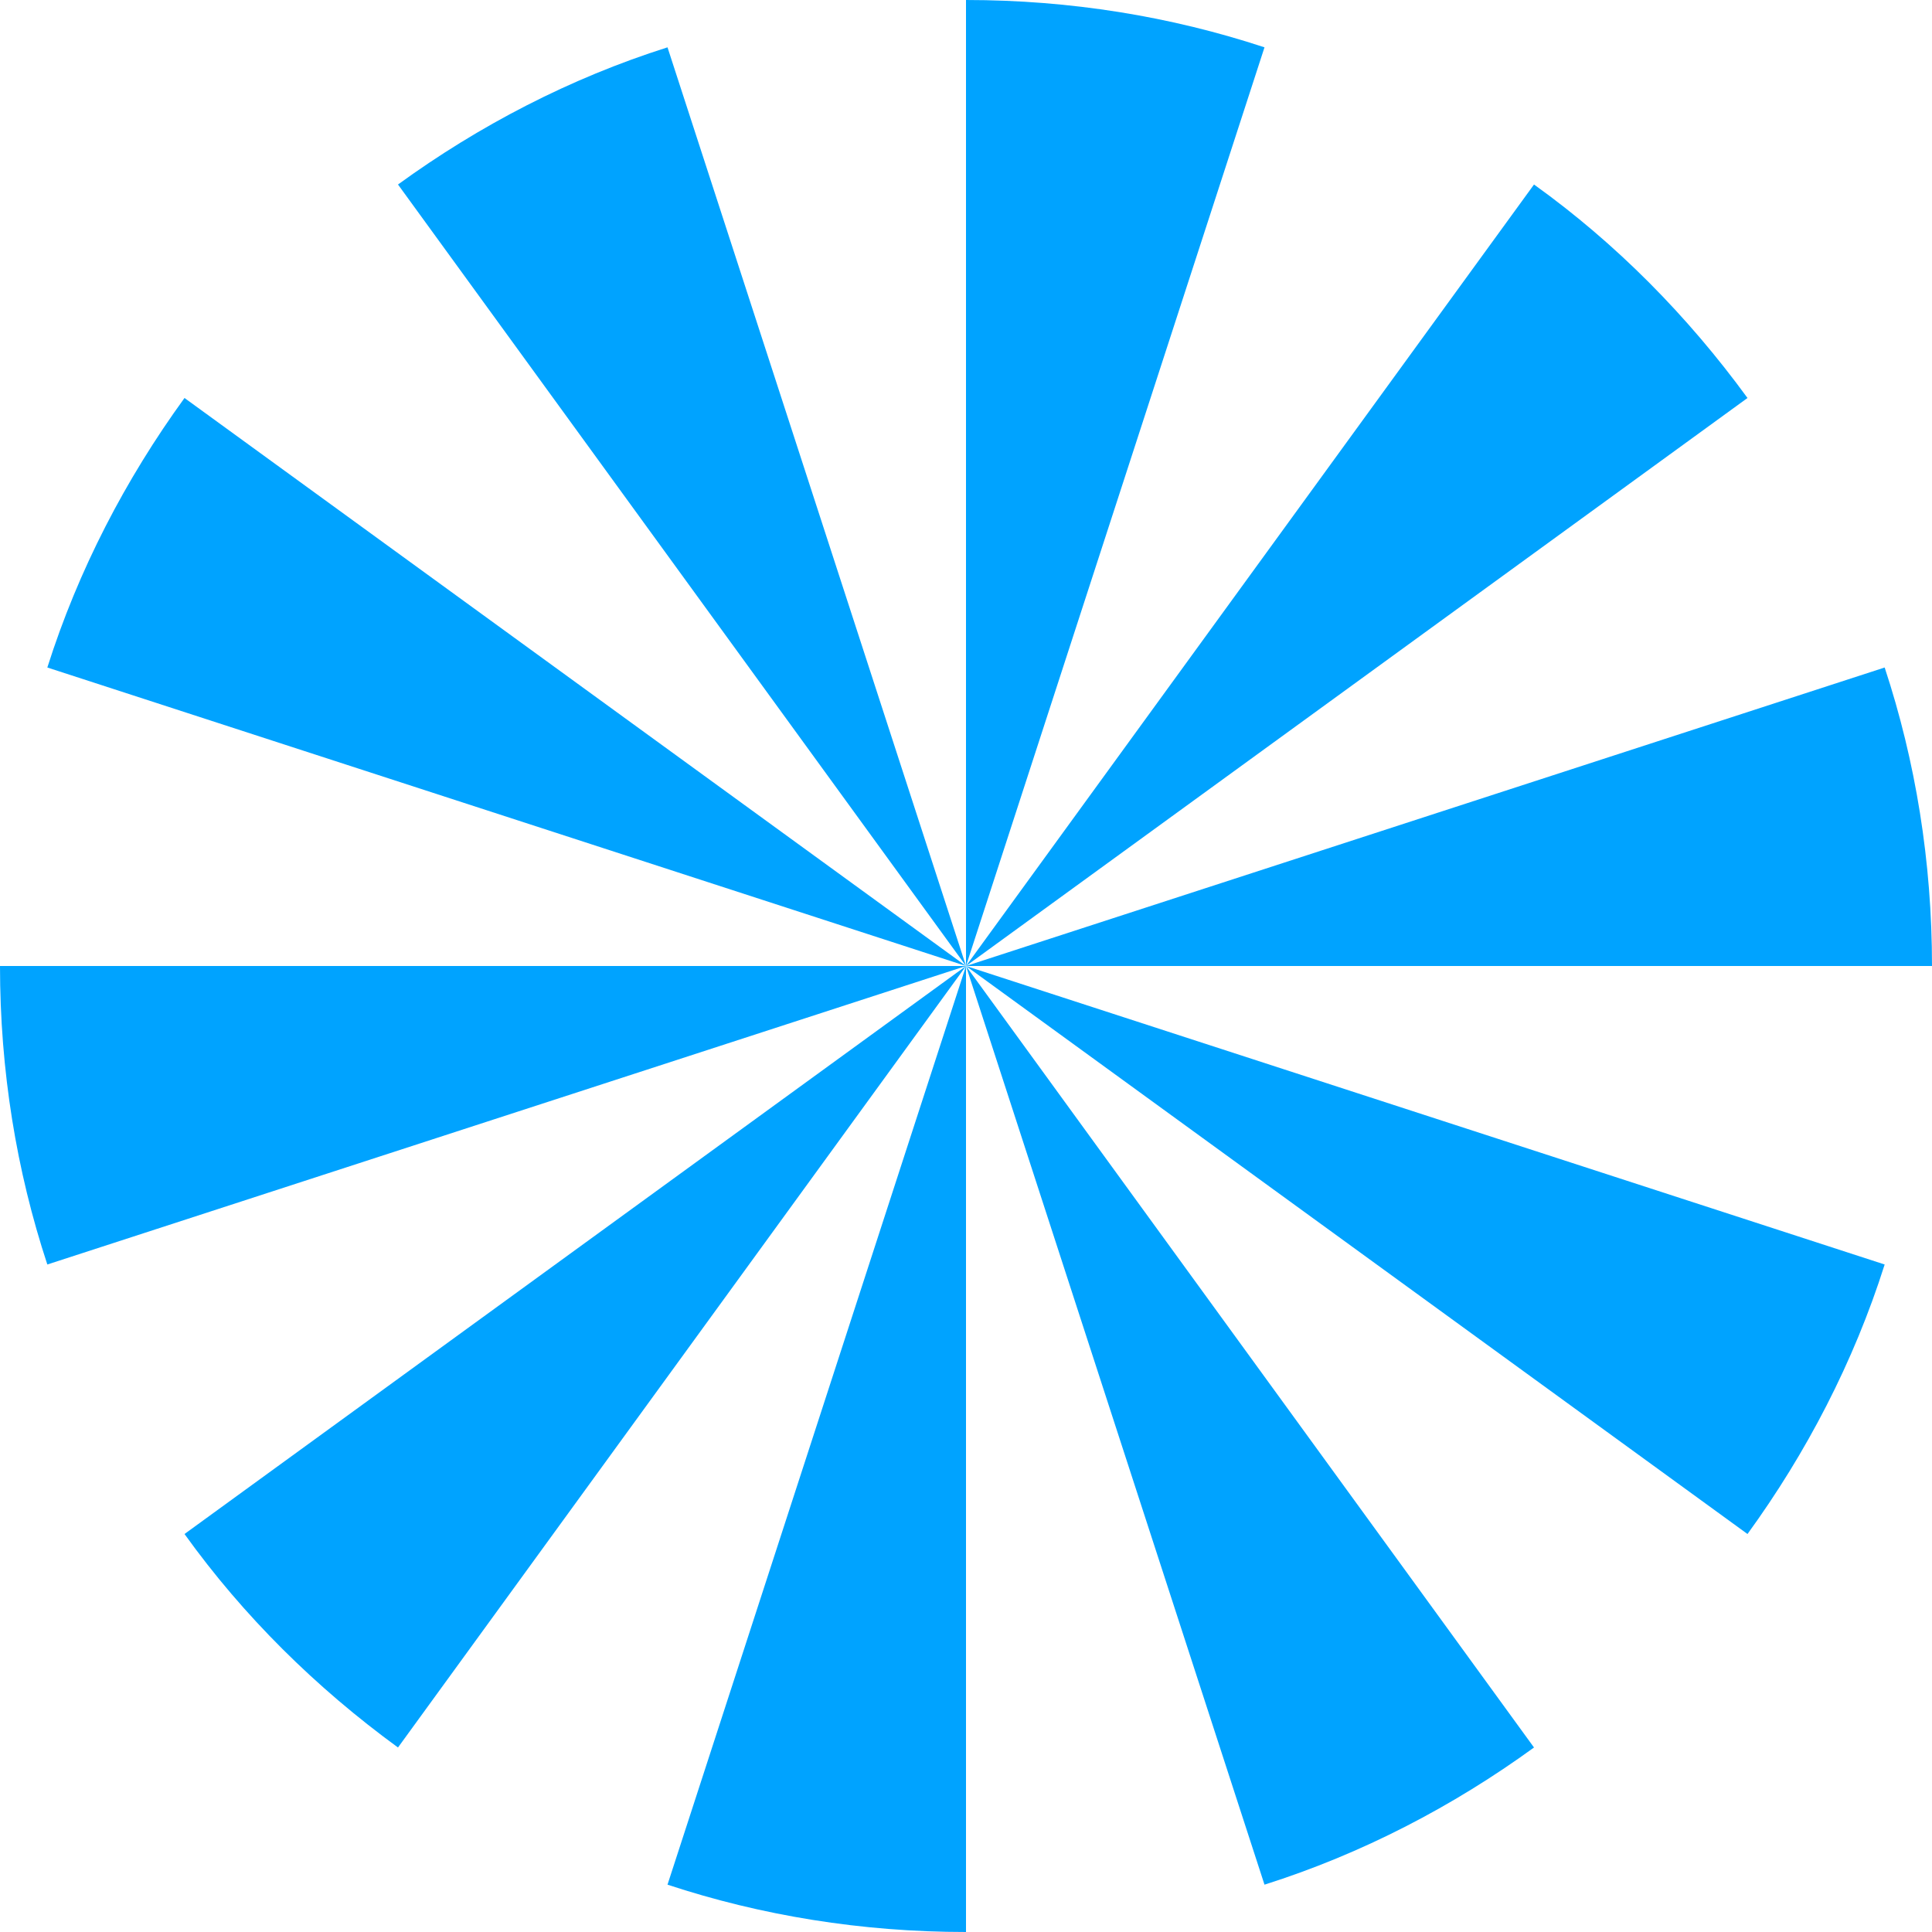 <?xml version="1.0" encoding="utf-8"?>
<!-- Generator: Adobe Illustrator 27.1.1, SVG Export Plug-In . SVG Version: 6.00 Build 0)  -->
<svg version="1.1" id="Layer_1" xmlns="http://www.w3.org/2000/svg" xmlns:xlink="http://www.w3.org/1999/xlink" x="0px" y="0px"
	 viewBox="0 0 200 200" style="enable-background:new 0 0 200 200;" xml:space="preserve">
<style type="text/css">
	.st0{fill:none;stroke:#FFFFFF;stroke-width:8;stroke-miterlimit:10;}
	path{fill:#00A3FF;}
</style>
<g>
	<g>
		<g id="XMLID_00000038400913772205457570000002482164507367392698_">
			<g>
				<path d="M200,100H100l95.1-30.9l0,0C198.3,78.8,200,89.2,200,100z"/>
				<path d="M195.1,130.9L195.1,130.9c-3.2,10.1-8.1,19.5-14.2,27.9l0,0L100,100L195.1,130.9z"/>
				<path d="M180.9,41.2L180.9,41.2L100,100l58.8-80.9l0,0C167.3,25.2,174.7,32.7,180.9,41.2z"/>
				<path d="M158.8,180.9L158.8,180.9c-8.4,6.1-17.8,11-27.9,14.2l0,0L100,100L158.8,180.9z"/>
				<path d="M130.9,4.9L130.9,4.9L100,100V0C110.8,0,121.2,1.7,130.9,4.9z"/>
				<path d="M100,100v100c-10.8,0-21.2-1.7-30.9-4.9l0,0L100,100z"/>
				<path d="M69.1,4.9L100,100L41.2,19.1l0,0C49.6,13,59,8.1,69.1,4.9L69.1,4.9z"/>
				<path d="M100,100l-58.8,80.9l0,0c-8.5-6.2-16-13.6-22.1-22.1l0,0L100,100z"/>
				<path d="M100,100L4.9,130.9l0,0C1.7,121.2,0,110.8,0,100H100z"/>
				<path d="M100,100L4.9,69.1l0,0C8.1,59,13,49.6,19.1,41.2l0,0L100,100z"/>
			</g>
		</g>
	</g>
</g>
</svg>
